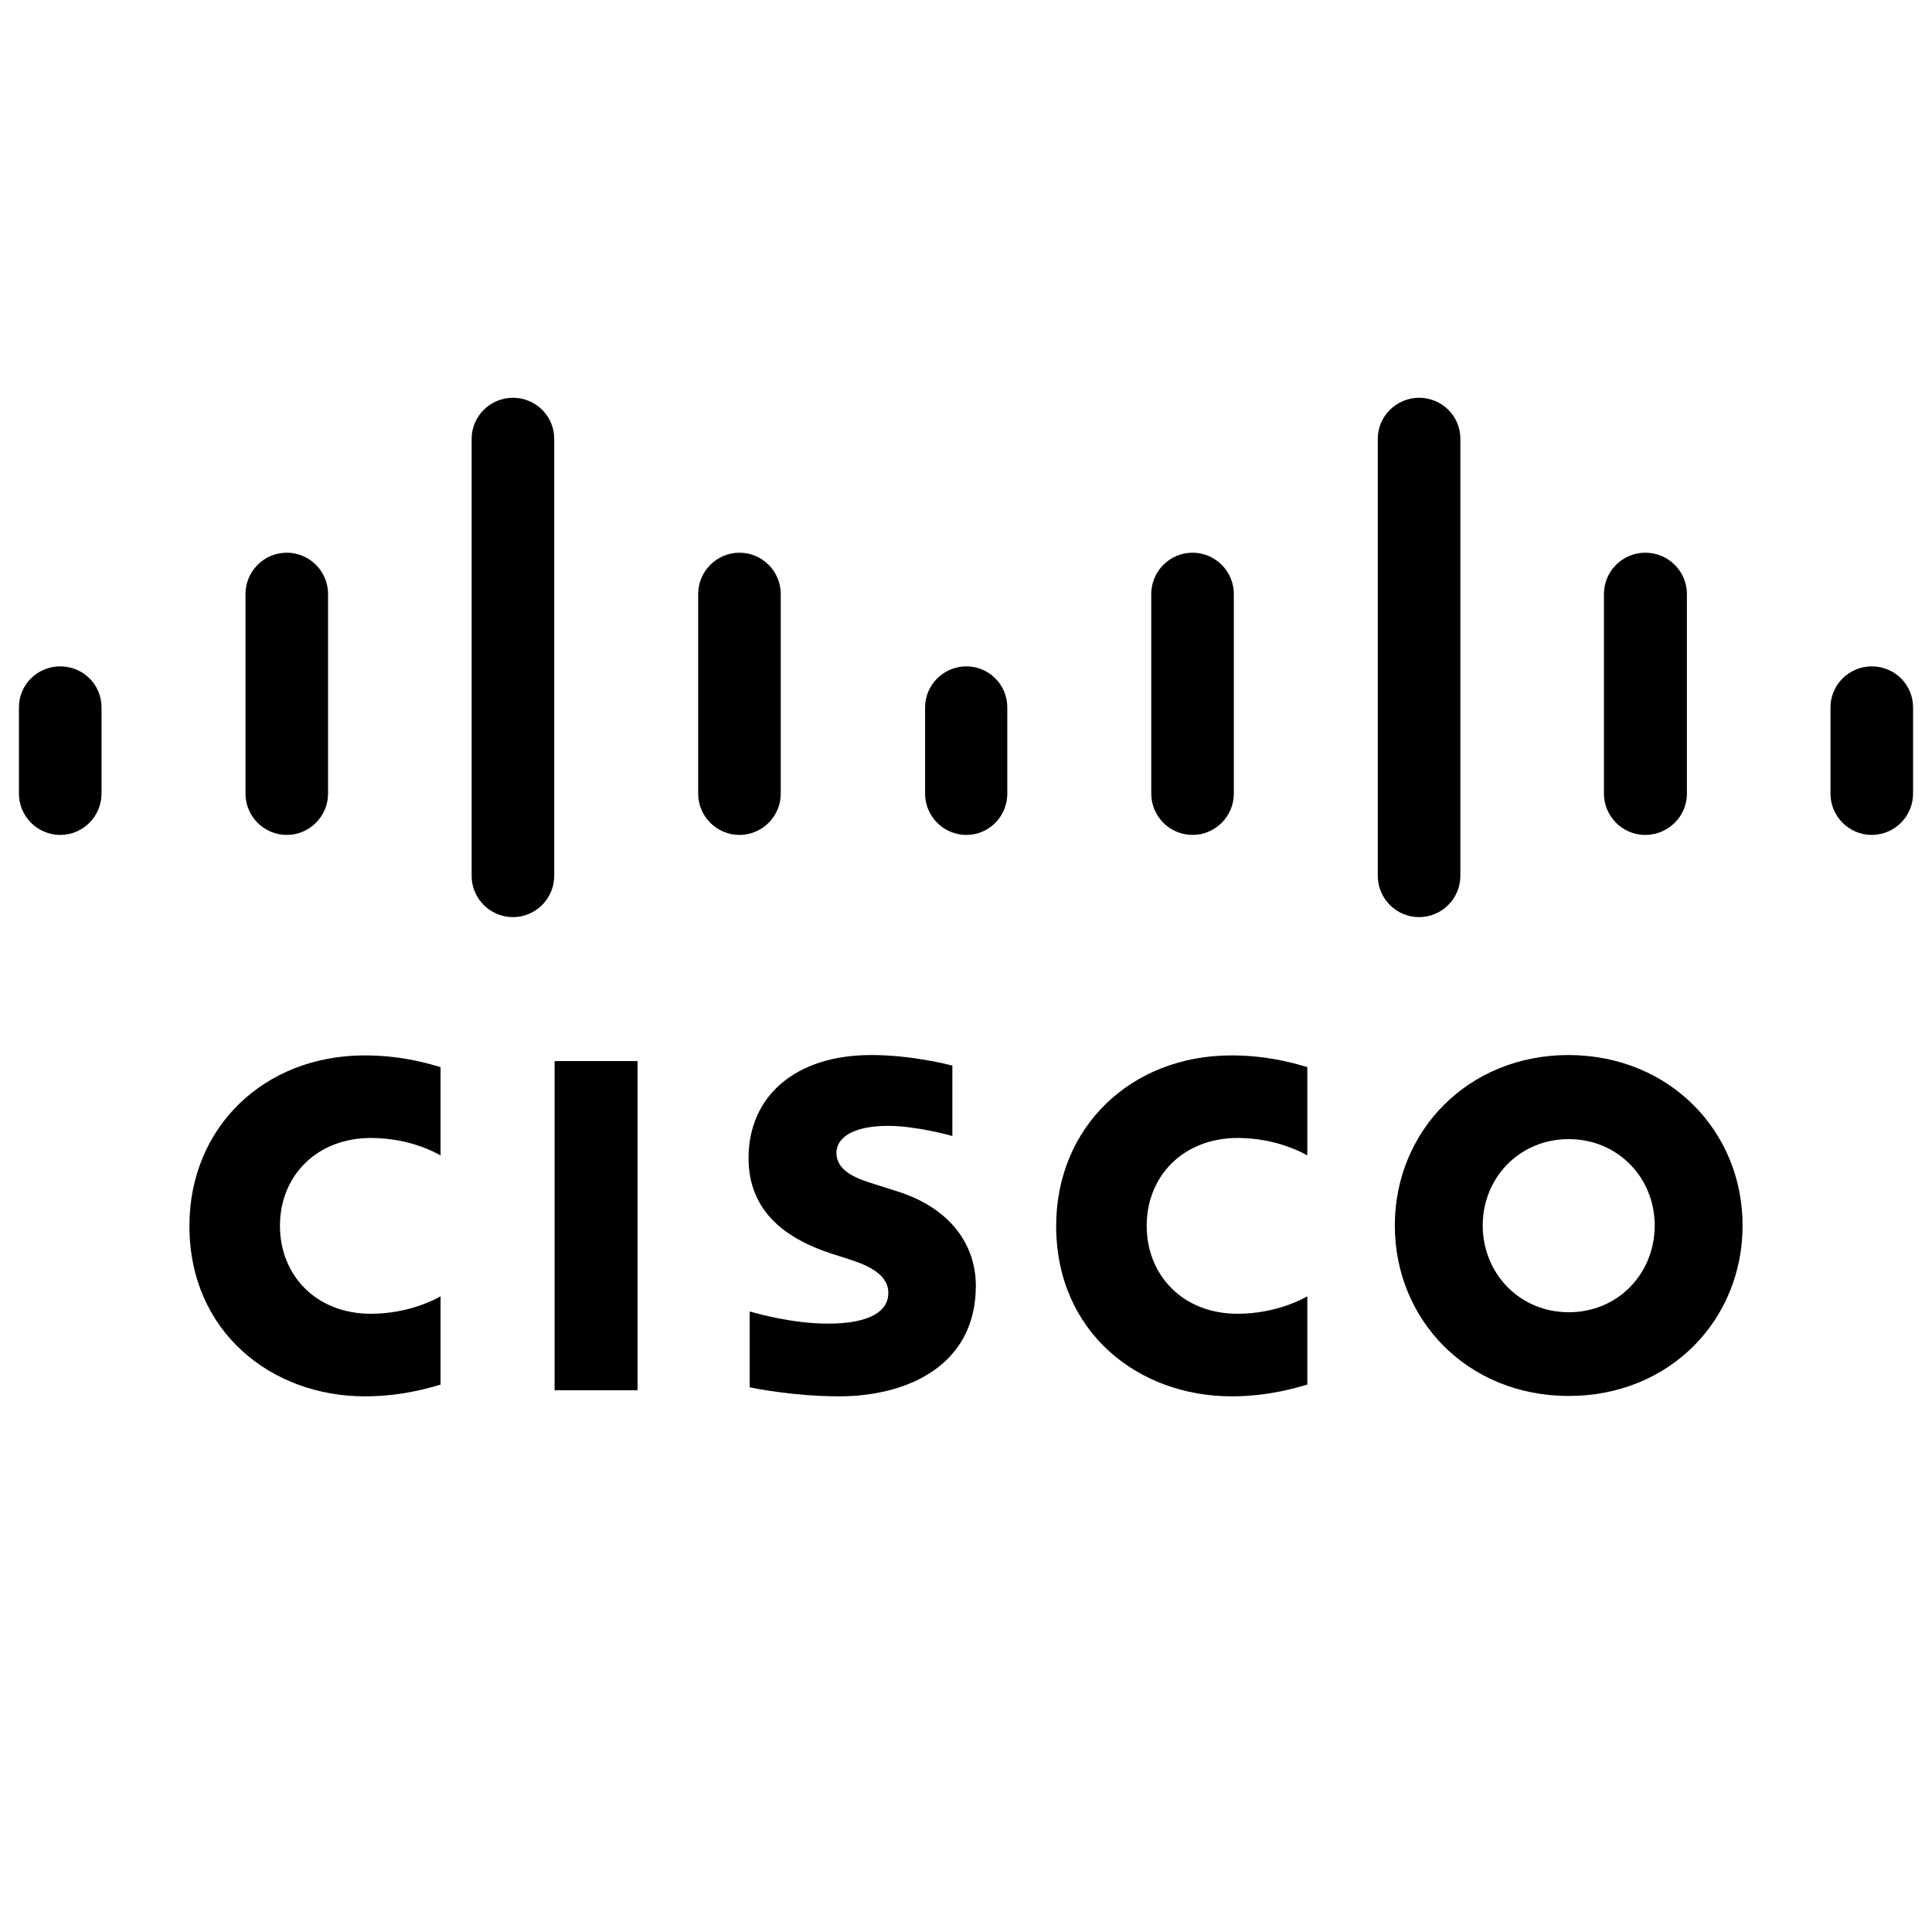 <?xml version="1.0" encoding="UTF-8" standalone="no"?>
<svg
   xmlns:dc="http://purl.org/dc/elements/1.1/"
   xmlns:cc="http://creativecommons.org/ns#"
   xmlns:rdf="http://www.w3.org/1999/02/22-rdf-syntax-ns#"
   xmlns:svg="http://www.w3.org/2000/svg"
   xmlns="http://www.w3.org/2000/svg"
   xmlns:sodipodi="http://sodipodi.sourceforge.net/DTD/sodipodi-0.dtd"
   xmlns:inkscape="http://www.inkscape.org/namespaces/inkscape"
   version="1.1"
   id="Layer_1"
   x="0px"
   y="0px"
   viewBox="0 0 510 510"
   xml:space="preserve"
   sodipodi:docname="cisco.svg"
   width="510"
   height="510"
   inkscape:version="1.0.1 (3bc2e813f5, 2020-09-07)"><defs
   id="defs88" /><sodipodi:namedview
   pagecolor="#ffffff"
   bordercolor="#666666"
   borderopacity="1"
   objecttolerance="10"
   gridtolerance="10"
   guidetolerance="10"
   inkscape:pageopacity="0"
   inkscape:pageshadow="2"
   inkscape:window-width="1940"
   inkscape:window-height="1237"
   id="namedview86"
   showgrid="false"
   fit-margin-top="5"
   fit-margin-left="5"
   fit-margin-right="5"
   fit-margin-bottom="5"
   inkscape:zoom="1.7966933"
   inkscape:cx="254.90001"
   inkscape:cy="247.31561"
   inkscape:window-x="0"
   inkscape:window-y="0"
   inkscape:window-maximized="0"
   inkscape:current-layer="Layer_1" />
<g
   id="g83"
   transform="translate(-132.2,-32.1)">
	<g
   id="g63">
		<g
   id="g61">
			<rect
   x="278.6"
   y="312.2"
   width="21.9"
   height="86.9"
   id="rect51" />
			<path
   d="m 477.3,337.1 c -0.9,-0.5 -8,-4.6 -18.4,-4.6 -14.2,0 -24,9.9 -24,23.2 0,12.9 9.4,23.2 24,23.2 10.3,0 17.5,-4.1 18.4,-4.6 v 23.3 c -2.8,0.8 -10.2,3.1 -20,3.1 -24.7,0 -46.3,-17 -46.3,-45 0,-25.9 19.6,-45 46.3,-45 10.3,0 17.9,2.5 20,3.1 z"
   id="path53" />
			<path
   d="m 248.5,337.1 c -0.9,-0.5 -7.9,-4.6 -18.4,-4.6 -14.2,0 -24,9.9 -24,23.2 0,12.9 9.4,23.2 24,23.2 10.3,0 17.5,-4.1 18.4,-4.6 v 23.3 c -2.7,0.8 -10.2,3.1 -20,3.1 -24.6,0 -46.3,-17 -46.3,-45 0,-25.9 19.6,-45 46.3,-45 10.3,0 17.9,2.5 20,3.1 z"
   id="path55" />
			<path
   d="m 592.2,355.6 c 0,24.9 -19.2,45 -45.9,45 -26.7,0 -45.9,-20.1 -45.9,-45 0,-24.8 19.2,-45 45.9,-45 26.7,0.1 45.9,20.2 45.9,45 z m -45.9,-22.8 c -13,0 -22.7,10.2 -22.7,22.8 0,12.6 9.7,22.9 22.7,22.9 13,0 22.7,-10.2 22.7,-22.9 0,-12.6 -9.7,-22.8 -22.7,-22.8 z"
   id="path57" />
			<path
   d="m 383.7,332 c -0.3,-0.1 -9.6,-2.7 -17.1,-2.7 -8.8,0 -13.6,2.9 -13.6,7.1 0,5.3 6.4,7.1 10.1,8.3 l 6,1.9 c 14.2,4.5 20.7,14.3 20.7,24.9 0,21.8 -19.2,29.2 -36,29.2 -11.7,0 -22.6,-2.1 -23.7,-2.4 v -20 c 1.9,0.5 11.1,3.2 20.7,3.2 10.9,0 15.9,-3.2 15.9,-8.1 0,-4.4 -4.3,-6.9 -9.8,-8.7 -1.3,-0.4 -3.3,-1.1 -4.7,-1.5 -12.2,-3.9 -22.4,-11 -22.4,-25.4 0,-16.2 12.2,-27.2 32.4,-27.2 10.7,0 20.7,2.6 21.4,2.8 V 332 Z"
   id="path59" />
		</g>
	</g>
	<path
   d="m 159,218.8 c 0,-6 -4.9,-10.8 -10.9,-10.8 -6,0 -10.9,4.8 -10.9,10.8 v 22.8 c 0,6 4.9,10.9 10.9,10.9 6,0 10.9,-4.9 10.9,-10.9 z"
   id="path65" />
	<path
   d="m 218.8,188.9 c 0,-6 -4.9,-10.9 -10.9,-10.9 -6,0 -10.9,4.9 -10.9,10.9 v 52.7 c 0,6 4.9,10.9 10.9,10.9 6,0 10.9,-4.9 10.9,-10.9 z"
   id="path67" />
	<path
   d="m 278.5,147.9 c 0,-6 -4.9,-10.8 -10.9,-10.8 -6,0 -10.9,4.9 -10.9,10.8 v 115.4 c 0,6 4.9,10.9 10.9,10.9 6,0 10.9,-4.9 10.9,-10.9 z"
   id="path69" />
	<path
   d="m 338.3,188.9 c 0,-6 -4.9,-10.9 -10.9,-10.9 -6,0 -10.9,4.9 -10.9,10.9 v 52.7 c 0,6 4.9,10.9 10.9,10.9 6,0 10.9,-4.9 10.9,-10.9 z"
   id="path71" />
	<path
   d="m 398.1,218.8 c 0,-6 -4.9,-10.8 -10.8,-10.8 -6,0 -10.9,4.9 -10.9,10.8 v 22.8 c 0,6 4.9,10.9 10.9,10.9 6,0 10.8,-4.9 10.8,-10.9 z"
   id="path73" />
	<path
   d="m 457.9,188.9 c 0,-6 -4.9,-10.9 -10.9,-10.9 -6,0 -10.9,4.9 -10.9,10.9 v 52.7 c 0,6 4.9,10.9 10.9,10.9 6,0 10.9,-4.9 10.9,-10.9 z"
   id="path75" />
	<path
   d="m 517.7,147.9 c 0,-6 -4.9,-10.8 -10.9,-10.8 -6,0 -10.9,4.9 -10.9,10.8 v 115.4 c 0,6 4.9,10.9 10.9,10.9 6,0 10.9,-4.9 10.9,-10.9 z"
   id="path77" />
	<path
   d="m 577.5,188.9 c 0,-6 -4.9,-10.9 -11,-10.9 -6,0 -10.9,4.9 -10.9,10.9 v 52.7 c 0,6 4.9,10.9 10.9,10.9 6.1,0 11,-4.9 11,-10.9 z"
   id="path79" />
	<path
   d="m 637.2,218.8 c 0,-6 -4.9,-10.8 -10.9,-10.8 -6,0 -10.9,4.9 -10.9,10.8 v 22.8 c 0,6 4.9,10.9 10.9,10.9 6,0 10.9,-4.9 10.9,-10.9 z"
   id="path81" />
</g>
</svg>
